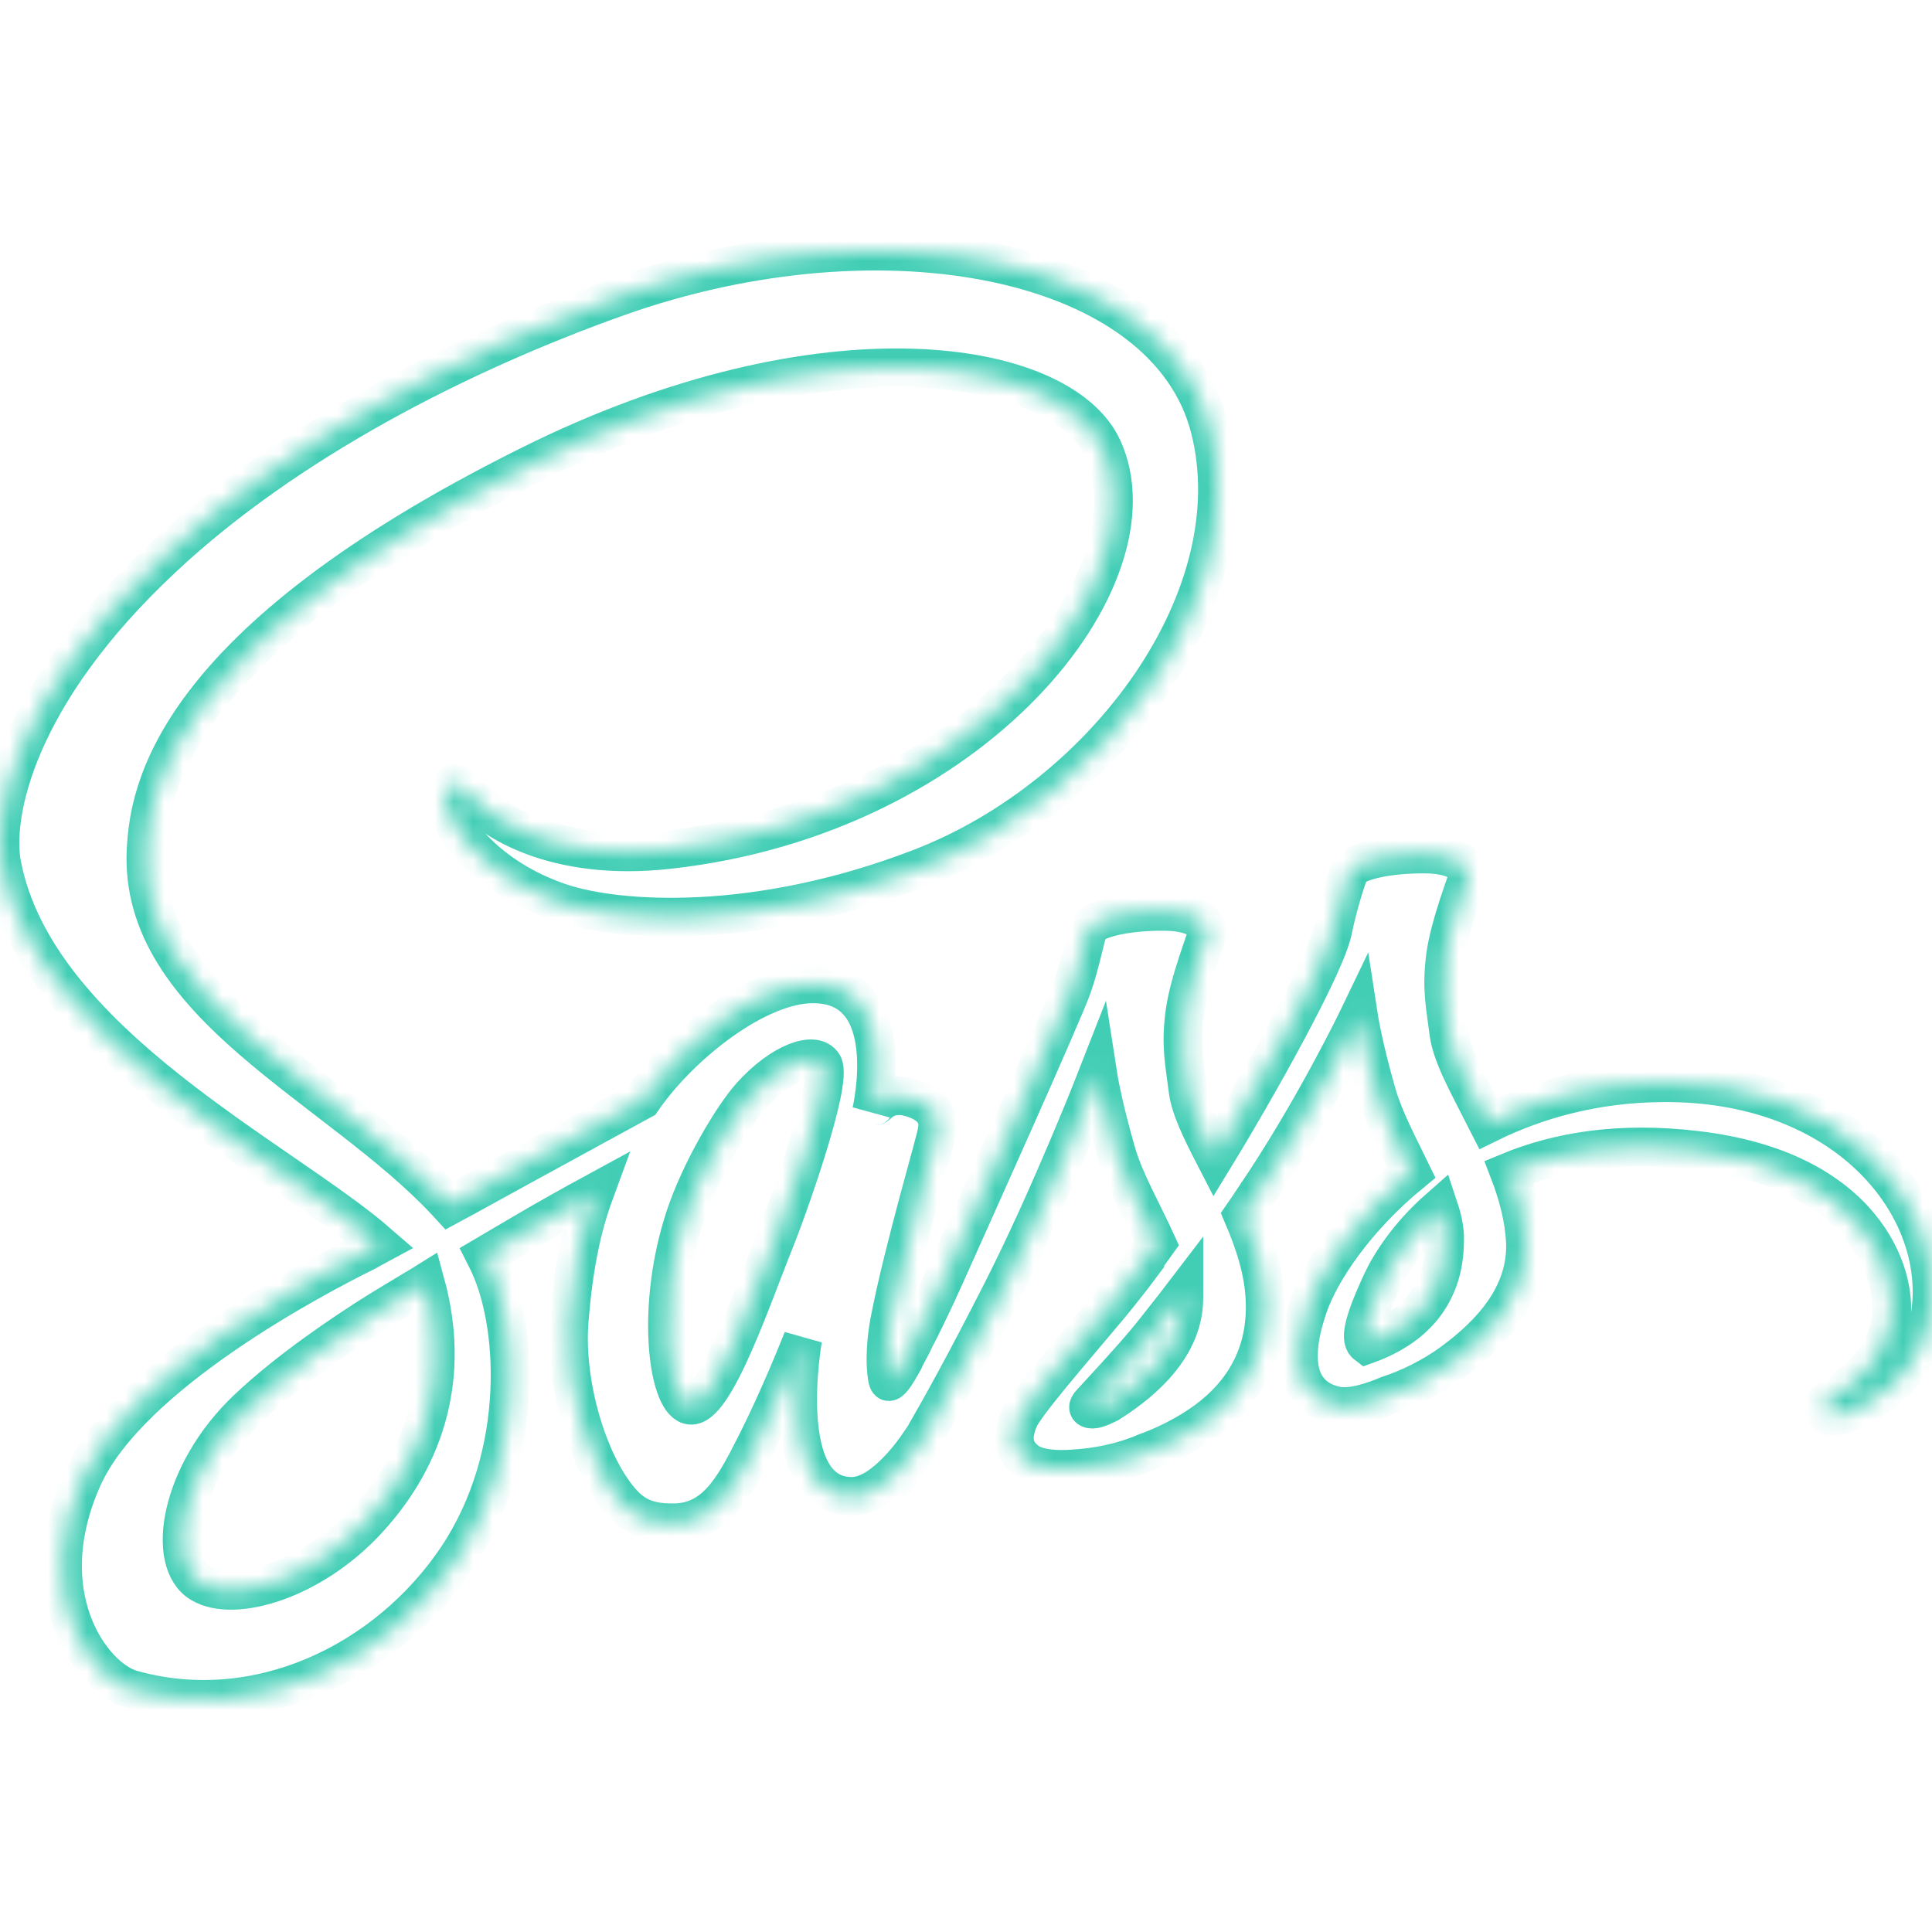 <svg width="100" height="100" viewBox="0 0 100 100" fill="none" xmlns="http://www.w3.org/2000/svg">
<mask id="path-1-inside-1_62_25" fill="white">
<path d="M86.085 56.043C82.588 56.062 79.561 56.902 77.022 58.153C76.084 56.297 75.146 54.675 74.99 53.465C74.814 52.058 74.6 51.199 74.814 49.519C75.029 47.839 76.006 45.456 76.006 45.261C75.986 45.085 75.791 44.225 73.779 44.206C71.767 44.186 70.029 44.596 69.833 45.124C69.638 45.651 69.247 46.862 68.993 48.112C68.642 49.948 64.97 56.453 62.88 59.871C62.196 58.543 61.61 57.371 61.493 56.433C61.317 55.027 61.102 54.167 61.317 52.488C61.532 50.808 62.508 48.425 62.508 48.23C62.489 48.054 62.294 47.194 60.282 47.175C58.27 47.155 56.532 47.565 56.336 48.093C56.141 48.62 55.926 49.87 55.496 51.081C55.086 52.292 50.203 63.153 48.933 65.985C48.288 67.43 47.722 68.583 47.312 69.364C46.902 70.145 47.292 69.423 47.253 69.501C46.902 70.165 46.706 70.536 46.706 70.536V70.556C46.433 71.044 46.14 71.513 46.003 71.513C45.905 71.513 45.71 70.204 46.042 68.407C46.765 64.637 48.523 58.758 48.503 58.543C48.503 58.446 48.835 57.41 47.37 56.883C45.944 56.355 45.437 57.234 45.319 57.234C45.202 57.234 45.105 57.547 45.105 57.547C45.105 57.547 46.687 50.925 42.077 50.925C39.186 50.925 35.201 54.07 33.228 56.942C31.978 57.625 29.322 59.071 26.509 60.614C25.435 61.2 24.321 61.825 23.267 62.391L23.052 62.157C17.465 56.199 7.133 51.98 7.562 43.971C7.719 41.061 8.734 33.385 27.408 24.087C42.702 16.469 54.95 18.559 57.078 23.208C60.106 29.849 50.535 42.194 34.635 43.971C28.58 44.655 25.396 42.311 24.595 41.432C23.755 40.514 23.638 40.475 23.326 40.651C22.818 40.924 23.13 41.745 23.326 42.233C23.794 43.464 25.748 45.651 29.068 46.745C31.979 47.702 39.089 48.23 47.683 44.909C57.313 41.178 64.833 30.826 62.626 22.173C60.38 13.363 45.769 10.472 31.959 15.375C23.736 18.305 14.829 22.876 8.422 28.872C0.804 35.982 -0.407 42.194 0.101 44.772C1.878 53.972 14.555 59.969 19.634 64.403C19.38 64.539 19.145 64.676 18.93 64.793C16.391 66.043 6.722 71.103 4.3 76.454C1.566 82.51 4.73 86.866 6.84 87.452C13.364 89.268 20.044 86.006 23.657 80.635C27.251 75.263 26.822 68.29 25.162 65.106L25.103 64.989L27.095 63.817C28.384 63.055 29.654 62.352 30.767 61.746C30.142 63.446 29.693 65.457 29.459 68.387C29.185 71.825 30.592 76.279 32.447 78.037C33.268 78.798 34.244 78.818 34.85 78.818C36.998 78.818 37.975 77.04 39.049 74.911C40.378 72.314 41.55 69.305 41.55 69.305C41.55 69.305 40.085 77.451 44.089 77.451C45.554 77.451 47.019 75.556 47.683 74.579V74.599C47.683 74.599 47.722 74.54 47.8 74.403C47.882 74.282 47.96 74.159 48.035 74.033V73.993C48.621 72.978 49.929 70.653 51.883 66.805C54.402 61.844 56.824 55.633 56.824 55.633C56.824 55.633 57.059 57.156 57.782 59.656C58.211 61.141 59.149 62.762 59.871 64.344C59.285 65.165 58.934 65.634 58.934 65.634L58.953 65.653C58.485 66.278 57.957 66.942 57.41 67.606C55.418 69.989 53.035 72.705 52.722 73.486C52.351 74.404 52.429 75.088 53.152 75.635C53.68 76.025 54.617 76.103 55.613 76.025C57.41 75.908 58.66 75.459 59.286 75.185C60.262 74.834 61.376 74.306 62.45 73.525C64.403 72.08 65.595 70.029 65.478 67.294C65.419 65.79 64.931 64.305 64.325 62.899C64.501 62.645 64.677 62.391 64.853 62.118C67.939 57.605 70.322 52.644 70.322 52.644C70.322 52.644 70.556 54.168 71.279 56.668C71.65 57.938 72.392 59.325 73.056 60.692C70.165 63.056 68.349 65.79 67.724 67.587C66.571 70.908 67.47 72.412 69.169 72.763C69.931 72.92 71.025 72.568 71.845 72.217C72.861 71.885 74.091 71.318 75.225 70.478C77.178 69.033 79.053 67.021 78.955 64.306C78.897 63.056 78.565 61.825 78.115 60.653C80.576 59.637 83.76 59.051 87.804 59.54C96.496 60.555 98.215 65.986 97.883 68.251C97.551 70.517 95.734 71.767 95.129 72.158C94.523 72.529 94.328 72.666 94.386 72.939C94.464 73.35 94.738 73.33 95.265 73.252C95.988 73.135 99.836 71.396 99.992 67.216C100.227 61.844 95.129 55.984 86.085 56.043V56.043ZM19.048 78.642C16.176 81.787 12.133 82.979 10.414 81.963C8.558 80.889 9.281 76.259 12.817 72.919C14.965 70.888 17.759 69.013 19.595 67.86C20.005 67.606 20.63 67.235 21.372 66.786C21.489 66.708 21.567 66.669 21.567 66.669C21.704 66.591 21.86 66.493 22.017 66.395C23.325 71.161 22.075 75.341 19.048 78.642V78.642ZM40.046 64.364C39.049 66.805 36.94 73.075 35.67 72.724C34.576 72.431 33.912 67.684 35.455 62.996C36.236 60.633 37.897 57.82 38.873 56.726C40.456 54.968 42.175 54.382 42.604 55.105C43.112 56.043 40.671 62.84 40.046 64.364ZM57.371 72.646C56.942 72.861 56.551 73.017 56.375 72.9C56.238 72.822 56.551 72.529 56.551 72.529C56.551 72.529 58.719 70.204 59.578 69.13C60.067 68.505 60.653 67.782 61.278 66.962V67.196C61.278 70.009 58.582 71.884 57.371 72.646ZM70.732 69.599C70.419 69.364 70.458 68.641 71.513 66.376C71.923 65.477 72.861 63.973 74.482 62.547C74.677 63.133 74.795 63.699 74.775 64.227C74.756 67.743 72.255 69.052 70.732 69.599Z"/>
</mask>
<path d="M86.085 56.043C82.588 56.062 79.561 56.902 77.022 58.153C76.084 56.297 75.146 54.675 74.99 53.465C74.814 52.058 74.6 51.199 74.814 49.519C75.029 47.839 76.006 45.456 76.006 45.261C75.986 45.085 75.791 44.225 73.779 44.206C71.767 44.186 70.029 44.596 69.833 45.124C69.638 45.651 69.247 46.862 68.993 48.112C68.642 49.948 64.97 56.453 62.88 59.871C62.196 58.543 61.61 57.371 61.493 56.433C61.317 55.027 61.102 54.167 61.317 52.488C61.532 50.808 62.508 48.425 62.508 48.23C62.489 48.054 62.294 47.194 60.282 47.175C58.27 47.155 56.532 47.565 56.336 48.093C56.141 48.62 55.926 49.87 55.496 51.081C55.086 52.292 50.203 63.153 48.933 65.985C48.288 67.43 47.722 68.583 47.312 69.364C46.902 70.145 47.292 69.423 47.253 69.501C46.902 70.165 46.706 70.536 46.706 70.536V70.556C46.433 71.044 46.14 71.513 46.003 71.513C45.905 71.513 45.71 70.204 46.042 68.407C46.765 64.637 48.523 58.758 48.503 58.543C48.503 58.446 48.835 57.41 47.37 56.883C45.944 56.355 45.437 57.234 45.319 57.234C45.202 57.234 45.105 57.547 45.105 57.547C45.105 57.547 46.687 50.925 42.077 50.925C39.186 50.925 35.201 54.07 33.228 56.942C31.978 57.625 29.322 59.071 26.509 60.614C25.435 61.2 24.321 61.825 23.267 62.391L23.052 62.157C17.465 56.199 7.133 51.98 7.562 43.971C7.719 41.061 8.734 33.385 27.408 24.087C42.702 16.469 54.95 18.559 57.078 23.208C60.106 29.849 50.535 42.194 34.635 43.971C28.58 44.655 25.396 42.311 24.595 41.432C23.755 40.514 23.638 40.475 23.326 40.651C22.818 40.924 23.13 41.745 23.326 42.233C23.794 43.464 25.748 45.651 29.068 46.745C31.979 47.702 39.089 48.23 47.683 44.909C57.313 41.178 64.833 30.826 62.626 22.173C60.38 13.363 45.769 10.472 31.959 15.375C23.736 18.305 14.829 22.876 8.422 28.872C0.804 35.982 -0.407 42.194 0.101 44.772C1.878 53.972 14.555 59.969 19.634 64.403C19.38 64.539 19.145 64.676 18.93 64.793C16.391 66.043 6.722 71.103 4.3 76.454C1.566 82.51 4.73 86.866 6.84 87.452C13.364 89.268 20.044 86.006 23.657 80.635C27.251 75.263 26.822 68.29 25.162 65.106L25.103 64.989L27.095 63.817C28.384 63.055 29.654 62.352 30.767 61.746C30.142 63.446 29.693 65.457 29.459 68.387C29.185 71.825 30.592 76.279 32.447 78.037C33.268 78.798 34.244 78.818 34.85 78.818C36.998 78.818 37.975 77.04 39.049 74.911C40.378 72.314 41.55 69.305 41.55 69.305C41.55 69.305 40.085 77.451 44.089 77.451C45.554 77.451 47.019 75.556 47.683 74.579V74.599C47.683 74.599 47.722 74.54 47.8 74.403C47.882 74.282 47.96 74.159 48.035 74.033V73.993C48.621 72.978 49.929 70.653 51.883 66.805C54.402 61.844 56.824 55.633 56.824 55.633C56.824 55.633 57.059 57.156 57.782 59.656C58.211 61.141 59.149 62.762 59.871 64.344C59.285 65.165 58.934 65.634 58.934 65.634L58.953 65.653C58.485 66.278 57.957 66.942 57.41 67.606C55.418 69.989 53.035 72.705 52.722 73.486C52.351 74.404 52.429 75.088 53.152 75.635C53.68 76.025 54.617 76.103 55.613 76.025C57.41 75.908 58.66 75.459 59.286 75.185C60.262 74.834 61.376 74.306 62.45 73.525C64.403 72.08 65.595 70.029 65.478 67.294C65.419 65.79 64.931 64.305 64.325 62.899C64.501 62.645 64.677 62.391 64.853 62.118C67.939 57.605 70.322 52.644 70.322 52.644C70.322 52.644 70.556 54.168 71.279 56.668C71.65 57.938 72.392 59.325 73.056 60.692C70.165 63.056 68.349 65.79 67.724 67.587C66.571 70.908 67.47 72.412 69.169 72.763C69.931 72.92 71.025 72.568 71.845 72.217C72.861 71.885 74.091 71.318 75.225 70.478C77.178 69.033 79.053 67.021 78.955 64.306C78.897 63.056 78.565 61.825 78.115 60.653C80.576 59.637 83.76 59.051 87.804 59.54C96.496 60.555 98.215 65.986 97.883 68.251C97.551 70.517 95.734 71.767 95.129 72.158C94.523 72.529 94.328 72.666 94.386 72.939C94.464 73.35 94.738 73.33 95.265 73.252C95.988 73.135 99.836 71.396 99.992 67.216C100.227 61.844 95.129 55.984 86.085 56.043V56.043ZM19.048 78.642C16.176 81.787 12.133 82.979 10.414 81.963C8.558 80.889 9.281 76.259 12.817 72.919C14.965 70.888 17.759 69.013 19.595 67.86C20.005 67.606 20.63 67.235 21.372 66.786C21.489 66.708 21.567 66.669 21.567 66.669C21.704 66.591 21.86 66.493 22.017 66.395C23.325 71.161 22.075 75.341 19.048 78.642V78.642ZM40.046 64.364C39.049 66.805 36.94 73.075 35.67 72.724C34.576 72.431 33.912 67.684 35.455 62.996C36.236 60.633 37.897 57.82 38.873 56.726C40.456 54.968 42.175 54.382 42.604 55.105C43.112 56.043 40.671 62.84 40.046 64.364ZM57.371 72.646C56.942 72.861 56.551 73.017 56.375 72.9C56.238 72.822 56.551 72.529 56.551 72.529C56.551 72.529 58.719 70.204 59.578 69.13C60.067 68.505 60.653 67.782 61.278 66.962V67.196C61.278 70.009 58.582 71.884 57.371 72.646ZM70.732 69.599C70.419 69.364 70.458 68.641 71.513 66.376C71.923 65.477 72.861 63.973 74.482 62.547C74.677 63.133 74.795 63.699 74.775 64.227C74.756 67.743 72.255 69.052 70.732 69.599Z" stroke="#42CEB5" stroke-width="2" mask="url(#path-1-inside-1_62_25)"/>
</svg>
